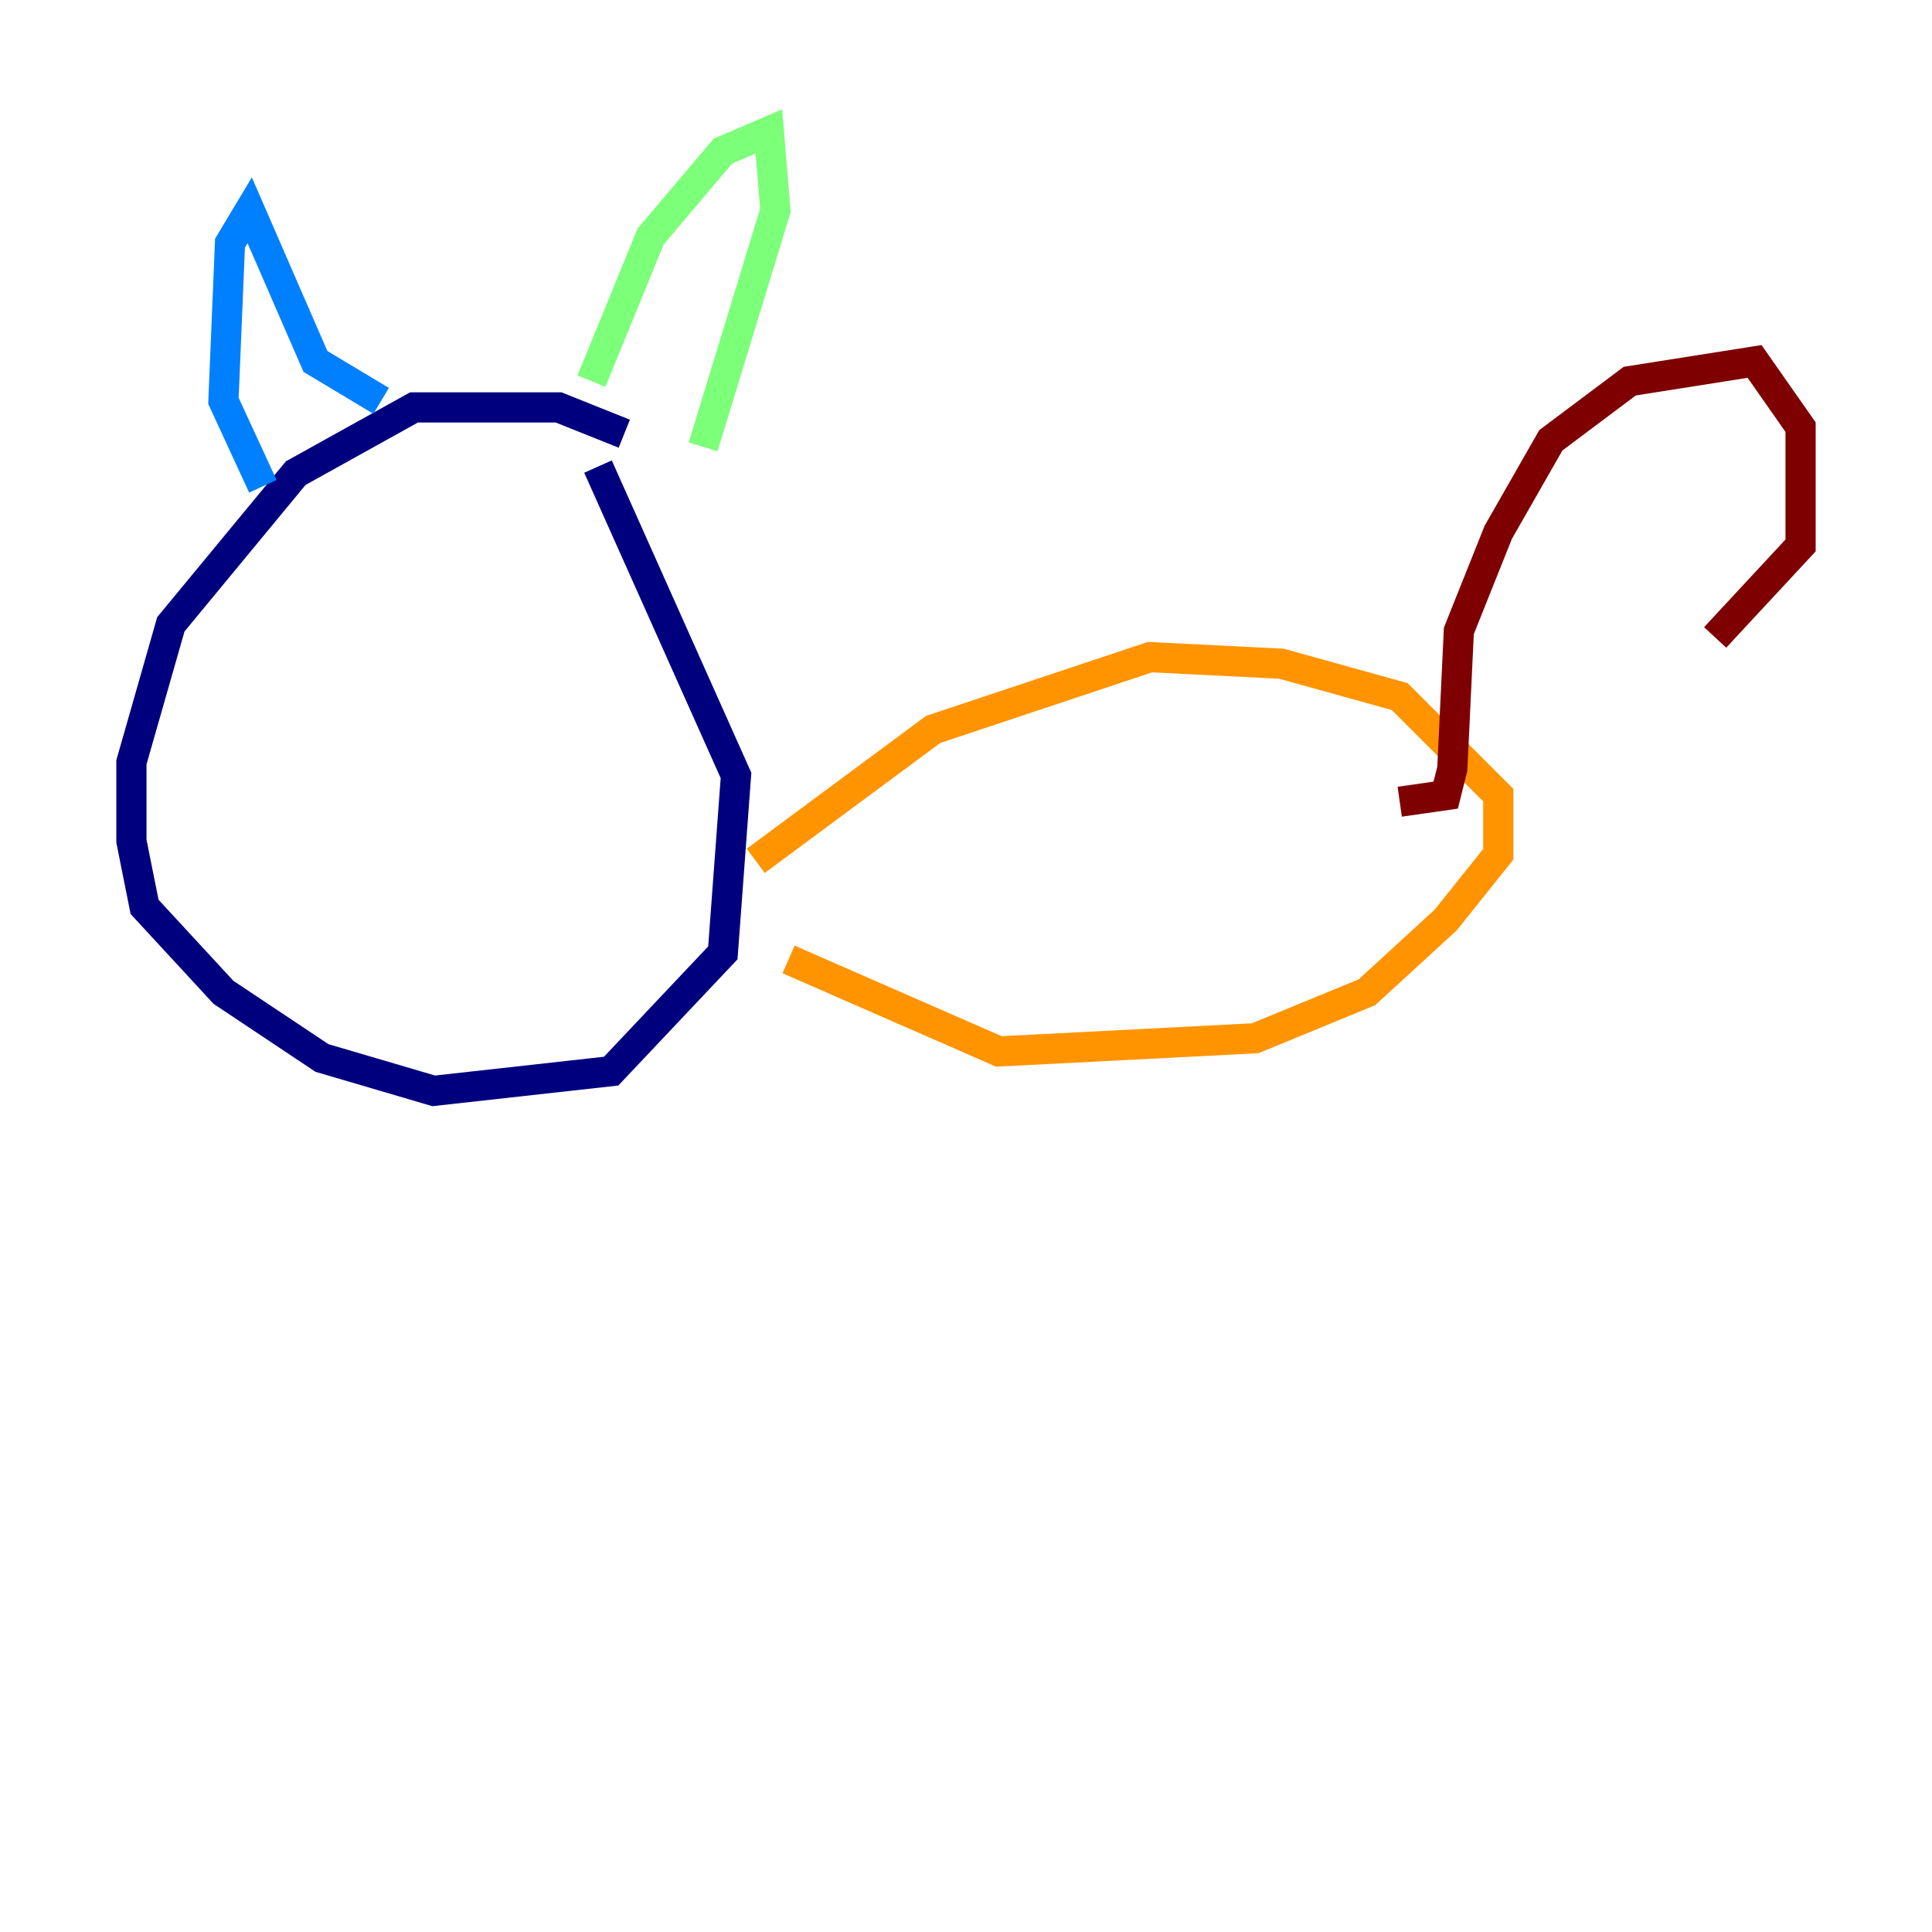 <?xml version="1.0" encoding="utf-8" ?>
<svg baseProfile="tiny" height="128" version="1.2" viewBox="0,0,128,128" width="128" xmlns="http://www.w3.org/2000/svg" xmlns:ev="http://www.w3.org/2001/xml-events" xmlns:xlink="http://www.w3.org/1999/xlink"><defs /><polyline fill="none" points="41.361,28.735 37.007,26.993 27.429,26.993 19.592,31.347 11.32,41.361 8.707,50.503 8.707,55.728 9.578,60.082 14.803,65.742 21.333,70.095 28.735,72.272 40.49,70.966 47.891,63.129 48.762,51.374 39.619,30.912" stroke="#00007f" stroke-width="2" /><polyline fill="none" points="17.415,32.218 14.803,26.558 15.238,16.109 16.544,13.932 20.898,23.946 25.252,26.558" stroke="#0080ff" stroke-width="2" /><polyline fill="none" points="39.184,25.252 43.102,15.674 47.891,10.014 50.939,8.707 51.374,13.932 46.585,29.605" stroke="#7cff79" stroke-width="2" /><polyline fill="none" points="50.068,57.034 61.823,48.327 76.191,43.537 84.898,43.973 92.735,46.15 99.265,52.68 99.265,56.599 95.782,60.952 90.558,65.742 83.156,68.789 66.177,69.66 52.245,63.565" stroke="#ff9400" stroke-width="2" /><polyline fill="none" points="92.735,53.116 95.782,52.68 96.218,50.939 96.653,41.796 99.265,35.265 102.748,29.17 107.973,25.252 116.245,23.946 119.293,28.299 119.293,36.136 113.633,42.231" stroke="#7f0000" stroke-width="2" /></svg>